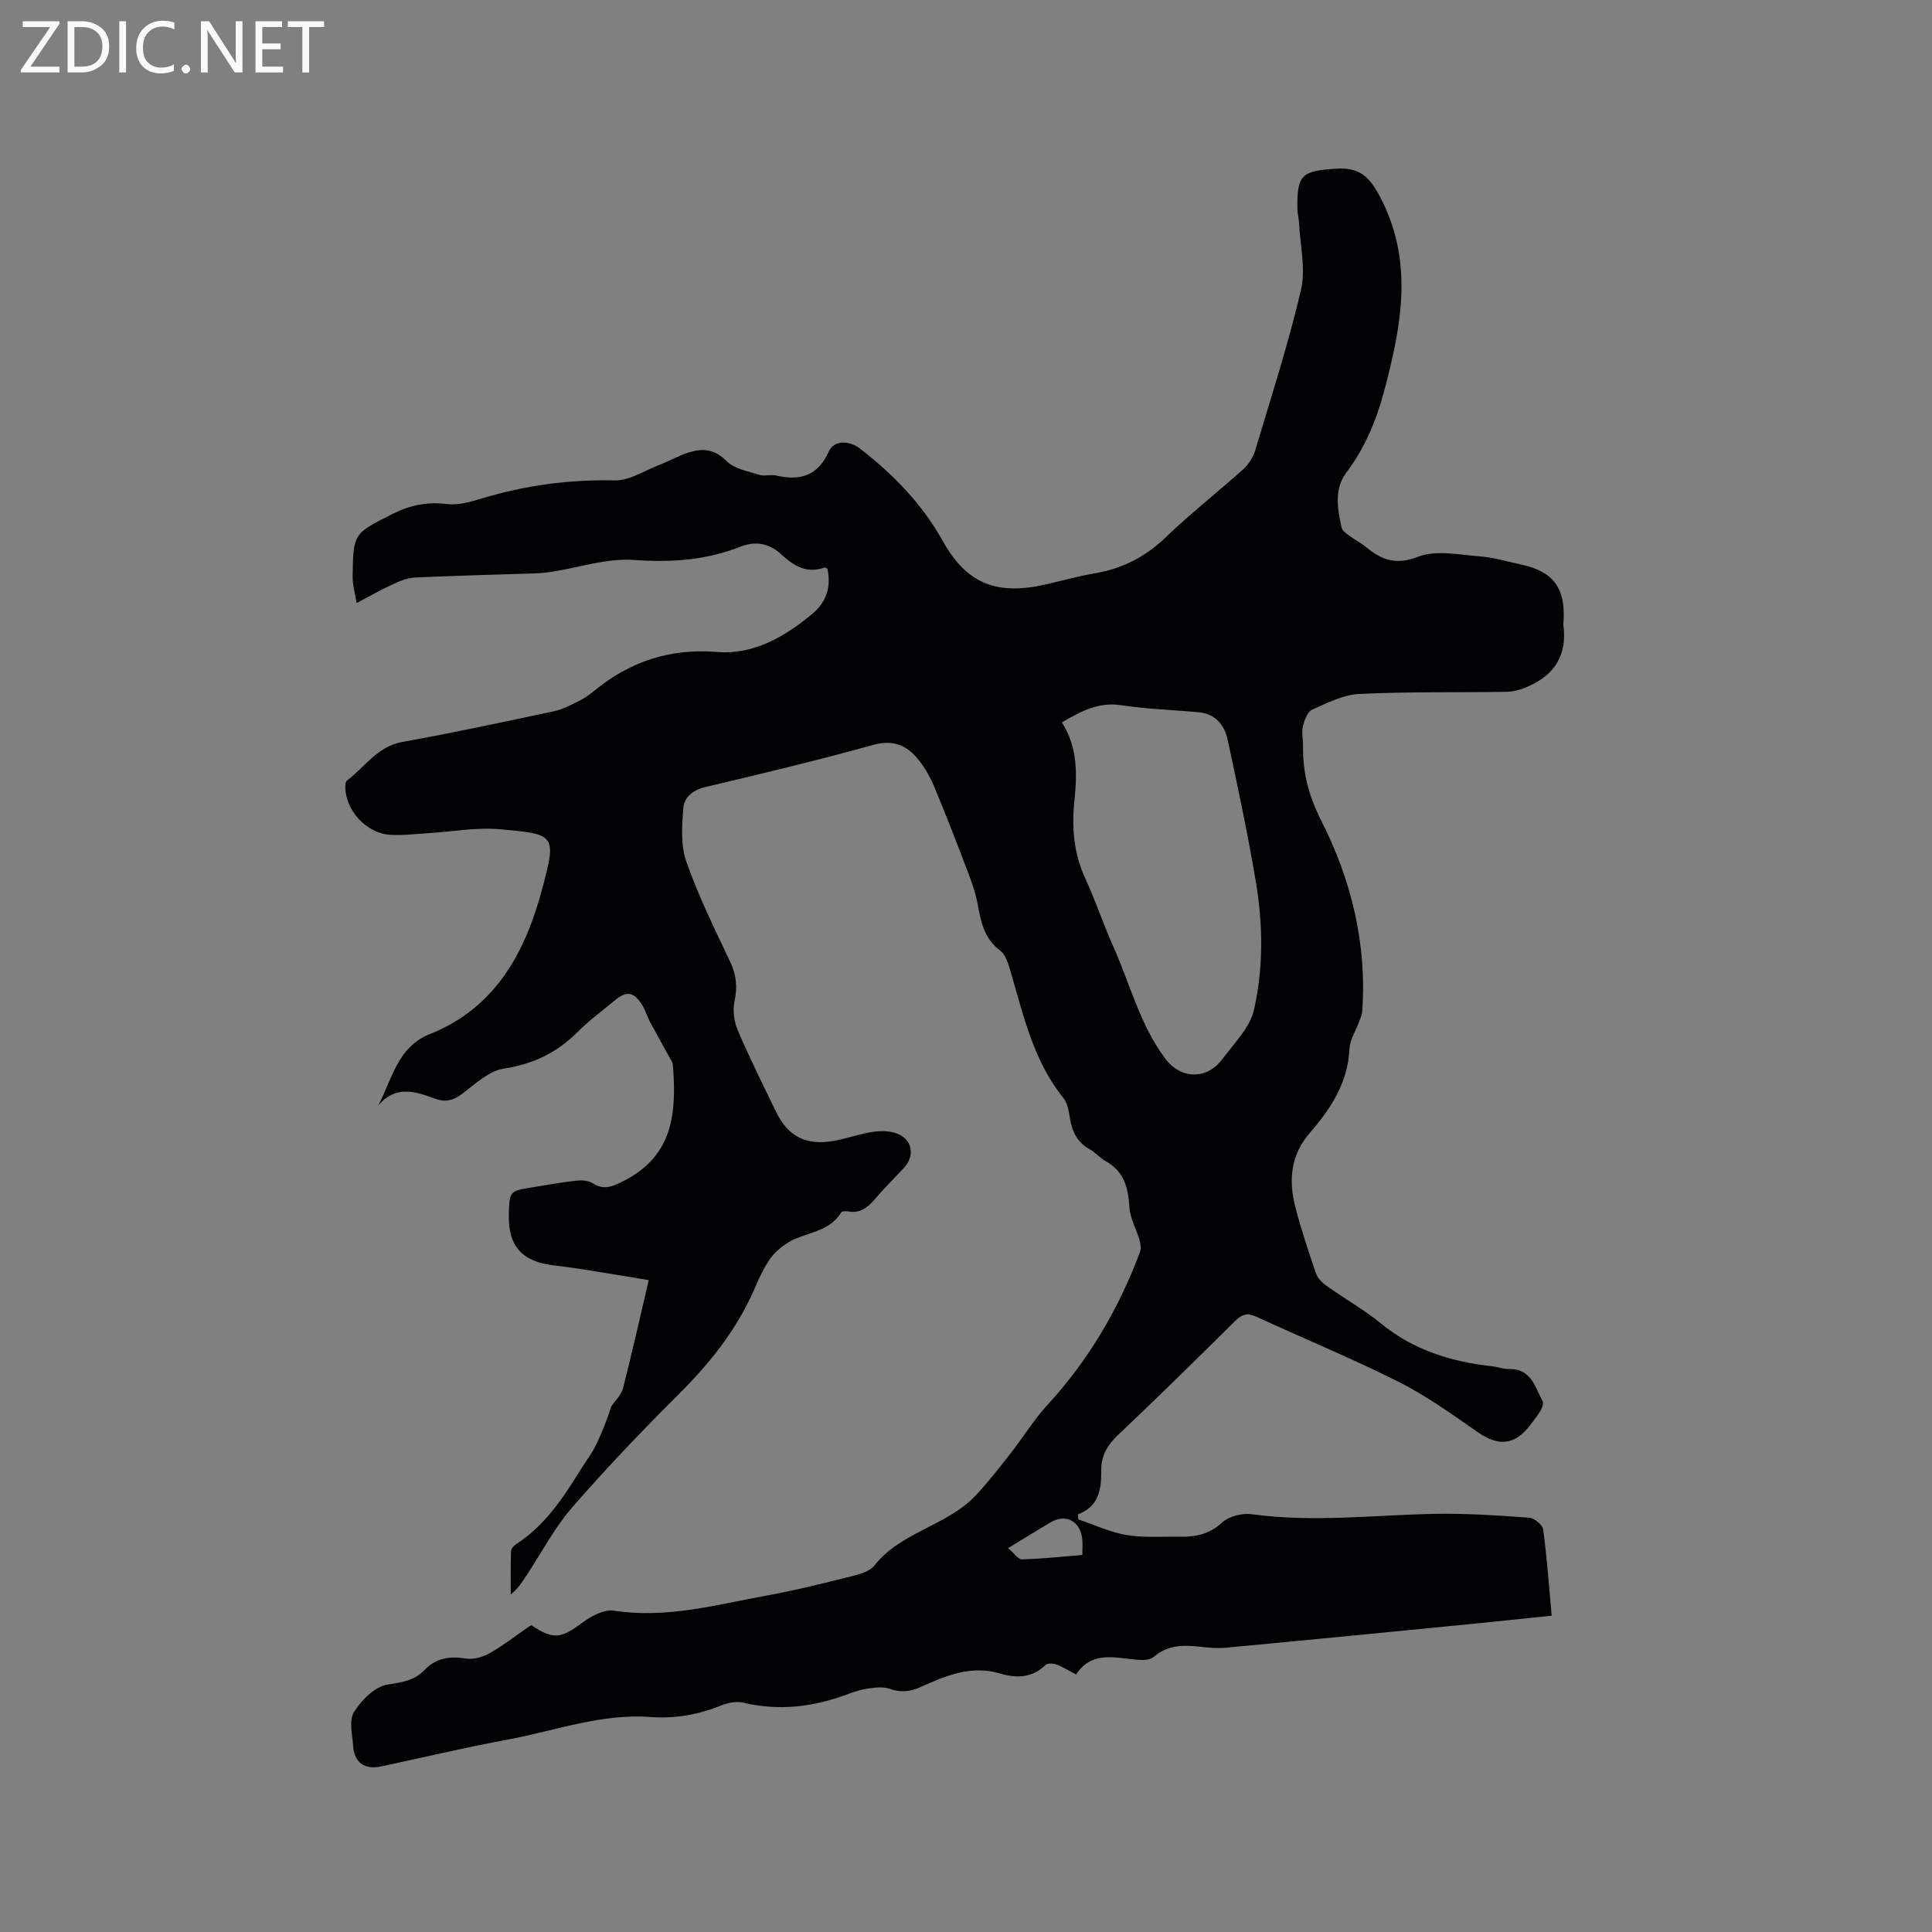 <svg enable-background="new 0 0 400 400" viewBox="0 0 400 400" xmlns="http://www.w3.org/2000/svg"><rect x="0" y="0" width="400" height="400" fill="#808080" stroke="none"/><path d="m110.01 336.49c4.62 3.05 6.09 2.77 10.55-.53 1.84-1.36 4.51-2.81 6.54-2.49 10.81 1.68 21.08-1.2 31.46-3.09 5.51-1.01 10.98-2.32 16.41-3.7 2.13-.54 4.85-1.05 6.06-2.56 5.56-7.02 15.03-8.19 20.95-14.48 2.59-2.75 4.92-5.76 7.26-8.74 2.6-3.32 4.82-6.98 7.66-10.07 8.52-9.27 14.73-19.88 19.12-31.61.27-.73.12-1.73-.11-2.53-.65-2.25-1.92-4.43-2.07-6.69-.26-4.05-1.08-7.49-4.94-9.6-1.19-.65-2.11-1.81-3.31-2.47-2.56-1.42-3.62-3.64-4.07-6.4-.24-1.44-.48-3.1-1.34-4.17-6.19-7.68-8.26-17.03-10.93-26.16-.46-1.57-1.01-3.52-2.19-4.4-3.34-2.51-3.98-5.98-4.66-9.68-.47-2.55-1.42-5.03-2.35-7.47-2.14-5.64-4.33-11.26-6.65-16.82-.81-1.93-1.87-3.82-3.17-5.45-2.39-3.01-5.2-4.33-9.43-3.16-11.52 3.2-23.17 5.99-34.81 8.74-2.56.61-4.33 2.12-4.51 4.27-.3 3.71-.58 7.77.62 11.17 2.48 7.07 5.81 13.86 9.04 20.64 1.31 2.74 1.57 5.25.94 8.21-.4 1.88-.13 4.19.63 5.97 2.45 5.74 5.23 11.34 7.96 16.96 2.49 5.12 6.2 7.03 11.9 6.04 2.7-.47 5.33-1.44 8.03-1.86 1.61-.25 3.44-.26 4.95.27 3.33 1.15 3.98 4.64 1.59 7.18-1.96 2.09-3.99 4.11-5.85 6.28-1.52 1.77-3.07 3.2-5.65 2.72-.49-.09-1.34-.06-1.5.22-2.56 4.29-7.65 4.04-11.25 6.4-1.33.87-2.63 1.99-3.52 3.29-1.24 1.82-2.2 3.87-3.07 5.91-3.65 8.52-9.26 15.54-15.79 22.04-7.58 7.56-15 15.31-22.02 23.39-3.65 4.19-6.29 9.26-9.37 13.94-.92 1.4-1.78 2.83-3.37 4.12 0-2.99-.05-5.98.05-8.96.02-.5.57-1.14 1.05-1.45 5.89-3.8 9.65-9.43 13.23-15.23 1.06-1.71 2.32-3.32 3.21-5.11 1.31-2.64 2.38-5.39 3.27-8.19.83-1.23 2.07-2.36 2.42-3.71 1.86-7.28 3.5-14.62 5.33-22.44-4.82-.79-9.57-1.59-14.33-2.34-1.88-.3-3.78-.5-5.67-.75-6.34-.83-9.13-4.09-8.96-10.46.13-4.88.13-4.89 4.89-5.66 3.03-.49 6.06-1.04 9.11-1.38 1.08-.12 2.44-.04 3.3.51 2.45 1.57 4.22.7 6.6-.52 10.24-5.23 10.84-14.26 10.06-23.97-.05-.57-.46-1.12-.76-1.66-1.31-2.39-2.66-4.75-3.94-7.16-.64-1.21-1-2.59-1.75-3.72-1.73-2.63-3.18-2.79-5.57-.8-2.61 2.17-5.37 4.2-7.76 6.59-4.27 4.27-9.18 6.61-15.24 7.54-3.04.47-5.86 3.11-8.5 5.14-1.89 1.45-3.55 1.88-5.77 1.06-4-1.47-8.08-2.84-11.67 1.39 2.86-5.57 4.03-12.11 10.59-14.72 13.75-5.46 19.83-17.03 23.35-30.2 2.99-11.19 2.62-11.2-8.71-12.23-4.99-.45-10.11.52-15.18.83-2.53.15-5.08.48-7.6.32-5-.3-9.39-5.18-9.3-10.06.01-.4.05-.97.31-1.16 3.75-2.78 6.27-7.08 11.5-8.01 10.53-1.88 20.98-4.15 31.45-6.37 1.71-.36 3.33-1.24 4.92-2.02 1.13-.56 2.22-1.27 3.19-2.07 7.48-6.17 15.75-8.97 25.7-8.16 7.4.6 13.94-3.16 19.6-7.89 3.07-2.57 3.92-5.73 3.13-9.35-.18-.1-.41-.31-.54-.26-3.67 1.32-6.37-.27-8.99-2.7-2.4-2.23-5.23-2.89-8.49-1.6-7.11 2.82-14.38 3.29-22.08 2.74-5.54-.4-11.24 1.56-16.88 2.44-1.25.19-2.51.31-3.78.35-8.24.28-16.48.46-24.72.85-1.62.08-3.26.83-4.77 1.53-2.29 1.05-4.48 2.32-7.22 3.76-.33-2.08-.84-3.79-.82-5.5.11-9.03.23-8.89 8.28-12.96 3.66-1.85 7.19-2.54 11.27-2.04 2.29.28 4.82-.44 7.11-1.14 9-2.71 18.11-3.97 27.55-3.76 3.11.07 6.28-2.05 9.39-3.25 2.05-.79 3.99-1.92 6.08-2.56 2.82-.86 5.27-.68 7.71 1.79 1.6 1.63 4.45 2.11 6.81 2.87 1.06.34 2.36-.12 3.47.14 4.96 1.14 8.64.12 10.92-4.99 1.06-2.38 4.26-2.32 6.6-.48 6.8 5.32 12.7 11.33 16.99 19.03 5 8.96 11.27 11.28 21.32 8.99 3.41-.77 6.78-1.73 10.22-2.31 5.71-.97 10.45-3.43 14.66-7.48 5.11-4.92 10.73-9.31 16.01-14.06 1.1-.99 2.04-2.45 2.46-3.86 3.31-11.05 6.88-22.06 9.5-33.28 1.01-4.33-.18-9.19-.4-13.81-.04-.95-.32-1.89-.34-2.84-.15-7.24.92-7.99 7.98-8.43 4.69-.29 6.76 1.42 8.99 5.57 7.18 13.39 4.6 26.74 1.06 40.19-1.62 6.15-4 11.99-7.92 17.18-2.56 3.39-1.82 7.48-.97 11.35.13.61.87 1.16 1.44 1.58 1.19.88 2.53 1.57 3.68 2.51 3.24 2.65 6.14 3.74 10.73 1.95 3.72-1.44 8.5-.39 12.78-.07 2.83.21 5.61 1.07 8.41 1.66 6.7 1.39 9.29 4.78 8.93 11.63-.02.32-.09.64-.05.95.83 6.12-1.79 10.29-7.32 12.7-1.37.6-2.92 1.07-4.39 1.1-10.16.17-20.34-.05-30.48.44-3.34.16-6.68 1.84-9.83 3.26-.98.44-1.61 2.21-1.91 3.48-.3 1.3.04 2.74.03 4.12-.07 5.44 1.17 10.23 3.74 15.31 6.23 12.29 9.52 25.56 8.51 39.57-.06.81-.46 1.6-.75 2.38-.65 1.78-1.81 3.53-1.89 5.34-.31 7.01-3.85 12.41-8.2 17.41-4.05 4.66-4.42 9.95-2.97 15.52 1.2 4.6 2.71 9.13 4.26 13.63.34.99 1.29 1.91 2.19 2.55 3.71 2.64 7.73 4.9 11.24 7.77 6.76 5.54 14.6 7.94 23.06 8.87 1.15.13 2.3.59 3.44.56 4.61-.12 5.4 3.72 6.98 6.68.24.45-.12 1.39-.45 1.96-.58 1-1.34 1.91-2.03 2.84-3.23 4.33-6.62 4.62-11.03 1.55-5.28-3.68-10.56-7.48-16.28-10.36-9.64-4.85-19.64-8.96-29.44-13.48-1.84-.85-3.01-.56-4.43.85-7.98 7.91-15.99 15.81-24.16 23.52-2.24 2.11-3.59 4.33-3.57 7.37.02 3.84-.36 7.48-4.85 9.18.04.34.09.68.13 1.03 3.33 1.12 6.58 2.67 10 3.24 3.62.6 7.39.27 11.1.34 3.23.06 6.05-.55 8.65-2.94 1.42-1.3 4.16-1.99 6.14-1.72 12.61 1.74 25.18.18 37.76-.07 6.55-.13 13.11.32 19.65.79 1.07.08 2.79 1.47 2.92 2.43.78 5.83 1.2 11.7 1.76 17.86-6.23.64-11.69 1.23-17.15 1.77-16.77 1.64-33.54 3.29-50.31 4.86-1.87.18-3.8-.03-5.69-.23-3.34-.36-6.48-.28-9.24 2.13-.72.63-2.16.7-3.24.61-4.7-.38-9.59-1.96-12.83 3.03-1.65-.85-2.82-1.6-4.1-2.07-.67-.24-1.83-.3-2.23.1-2.79 2.75-6.12 2.76-9.44 1.77-6.02-1.79-11.24.47-16.46 2.82-2.15.97-4.12 1.15-6.39.35-1.28-.46-2.87-.28-4.28-.09-1.46.19-2.9.64-4.28 1.16-7.1 2.67-14.28 3.59-21.78 1.79-1.42-.34-3.2.05-4.61.62-4.71 1.9-9.52 2.73-14.58 2.36-10.15-.76-19.64 2.83-29.38 4.64-8.85 1.64-17.61 3.72-26.41 5.6-3.29.7-5.48-.77-5.73-4.11-.18-2.43-.92-5.43.17-7.18 1.55-2.48 4.37-5.3 6.99-5.68 2.97-.44 5.53-.85 7.57-2.97 2.46-2.56 5.26-2.95 8.63-2.4 1.55.25 3.48-.32 4.9-1.12 2.76-1.56 5.27-3.54 7.89-5.34.17-.15.36-.24.73-.44zm109.84-186.94c3.31 5.24 3.16 10.73 2.59 16.27-.58 5.57-.13 10.92 2.28 16.11 2.13 4.6 3.71 9.45 5.79 14.08 3.49 7.79 5.52 16.24 10.79 23.22 3.14 4.17 8.44 4.37 11.65.2 1.62-2.1 3.36-4.11 4.84-6.3.85-1.27 1.55-2.75 1.88-4.24 1.95-8.81 1.8-17.72.31-26.53-1.65-9.78-3.72-19.48-5.8-29.18-.66-3.06-2.52-5.39-5.99-5.71-5.38-.5-10.8-.66-16.12-1.47-4.62-.69-8.18 1.23-12.22 3.55zm-11.14 170.98c1.25 1.04 2.09 2.34 2.89 2.32 4.14-.11 8.28-.57 12.49-.91 0-1.45.09-2.4-.02-3.32-.44-3.76-3.48-5.3-6.64-3.39-2.7 1.62-5.39 3.27-8.72 5.3z" fill="#010104"/><g fill="#fbfafa"><path d="m12.4 4.8-6.1 9h6v1.2h-8v-.5l6.1-8.9h-5.7v-1.2h7.6v.4z"/><path d="m14 15v-10.6h3c1.6 0 2.9.5 4 1.4s1.6 2.2 1.6 3.8-.5 3-1.6 3.9-2.4 1.5-4 1.5zm1.4-9.4v8.2h1.6c1.3 0 2.4-.4 3.1-1.1s1.1-1.8 1.1-3.1-.4-2.3-1.2-3-1.8-1-3.1-1z"/><path d="m26.1 4.4v10.6h-1.4v-10.6z"/><path d="m36.1 14.6c-.8.4-1.8.6-2.9.6-1.5 0-2.7-.5-3.6-1.4s-1.4-2.2-1.4-3.8c0-1.7.5-3.1 1.5-4.1s2.3-1.6 3.9-1.6c1 0 1.8.1 2.5.4v1.4c-.8-.4-1.6-.6-2.5-.6-1.2 0-2.1.4-2.9 1.2s-1.1 1.8-1.1 3.2c0 1.3.3 2.3 1 3s1.6 1.1 2.7 1.1c1 0 2-.2 2.7-.7v1.3z"/><path d="m37.6 14.3c0-.2.1-.5.3-.6s.4-.3.6-.3c.3 0 .5.1.6.3s.3.4.3.6-.1.4-.3.6-.4.3-.6.3c-.3 0-.5-.1-.6-.3s-.3-.4-.3-.6z"/><path d="m50.2 15h-1.6l-5.3-8.2c-.2-.2-.3-.5-.4-.7 0 .2.1.7.1 1.5v7.4h-1.4v-10.6h1.7l5.2 8.1c.2.4.4.6.4.7 0-.3-.1-.8-.1-1.5v-7.3h1.4z"/><path d="m58.6 15h-5.7v-10.6h5.5v1.2h-4.1v3.4h3.8v1.2h-3.8v3.6h4.3z"/><path d="m67.1 5.6h-3.1v9.4h-1.4v-9.4h-3v-1.2h7.5z"/></g></svg>